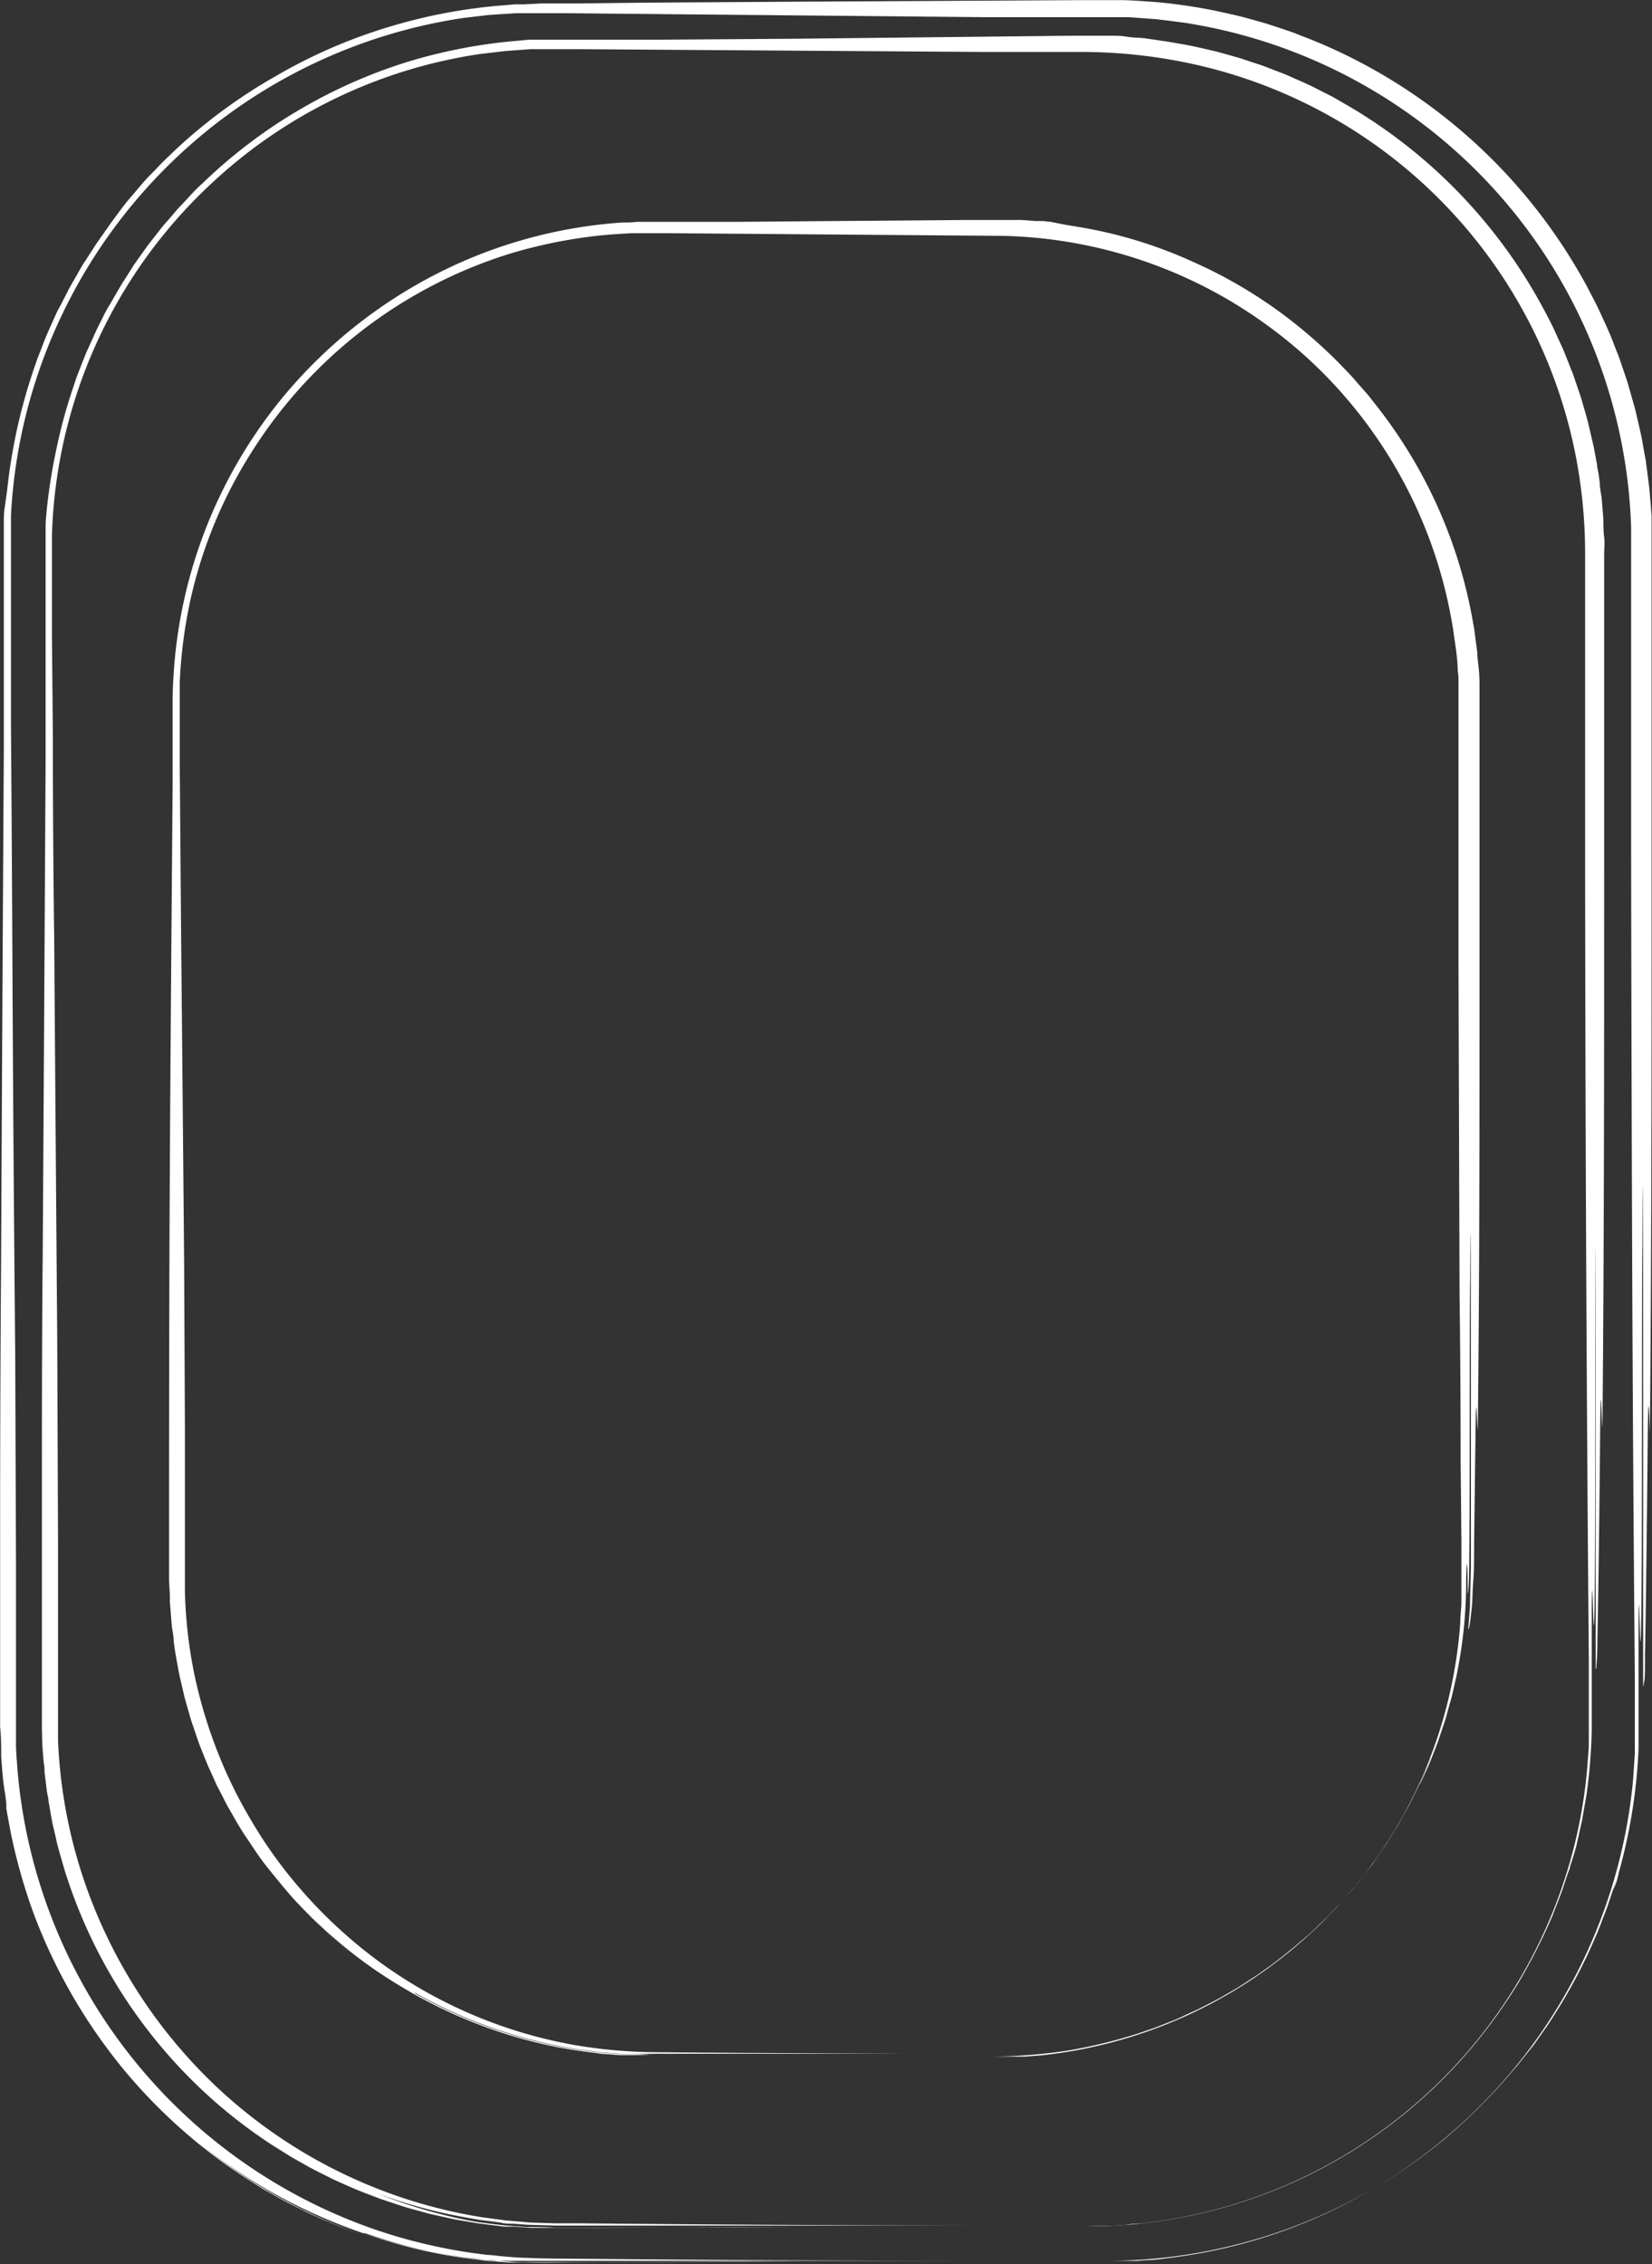 <svg xmlns="http://www.w3.org/2000/svg" viewBox="0 0 124.99 171.26">
  <rect x="0" y="0" width="124.99" height="171.26" fill="#333333" stroke="none"/>
  <g>
    <path d="M3.17,130.65c0-.72,0-1.43,0-2.14V113.2c0-5.94,0-12,.06-18.15.08-12.29.15-24.89.22-37.51,0-3.16,0-6.31,0-9.47V43.35c0-.79,0-1.57,0-2.36l0-1.19c0-.39.05-.78.08-1.18A43,43,0,0,1,4.26,34,39,39,0,0,1,5.5,29.41c.13-.37.24-.74.38-1.11l.43-1.09.22-.55.24-.53.48-1.06c.17-.36.35-.7.52-1.05s.35-.69.55-1c.39-.67.76-1.35,1.19-2l.63-1,.68-.95.33-.47.36-.46.71-.91c.24-.3.5-.58.75-.87s.49-.59.77-.87c.53-.55,1-1.12,1.6-1.64a38.68,38.68,0,0,1,7.23-5.5,39.08,39.08,0,0,1,8.16-3.64,40,40,0,0,1,8.58-1.64L40,3l.65,0,1.3,0,2.59,0,5.19,0,10.44-.07L81.26,2.7c.88,0,1.78,0,2.68,0,.45,0,.9,0,1.35.08s.9.06,1.35.12L88,3.1c.45.06.89.15,1.33.22l.67.12.66.14L92,3.89l1.3.36.65.19.65.22c.42.14.86.27,1.28.44l1.27.49c.21.08.42.17.62.27l.62.27c.42.19.83.37,1.23.58l1.22.62L102,8A39.28,39.28,0,0,1,116.9,23.58c.21.4.42.8.62,1.21l.57,1.25c.2.41.36.84.53,1.26l.25.64.13.31.11.33.44,1.29c.14.43.26.88.39,1.31l.18.66c.06.22.11.45.16.67l.31,1.33.25,1.35c0,.22.08.44.11.67l.09.68c0,.45.13.9.16,1.35l.11,1.37c0,.45,0,.91.06,1.36s0,.92,0,1.36v2.68q0,10.71,0,21.34c0,14.16,0,28.19-.13,41.92-.06,0-.12-4.58-.17,0-.08,9.16-.16,13.74-.21,16,0,1.14-.05,1.72-.07,2s0,.29-.06.29a1.08,1.08,0,0,1,0-.16v-6.14c0-2.86,0-5.15,0-2.86,0-13.74,0-36.64,0-22.9-.06,4.58,0,22.9-.09,27.47s-.15-4.57-.21,0l0,4.16v2.45c0,.84,0,1.7,0,2.55a41,41,0,0,1-.4,5l-.2,1.13c-.07.37-.11.73-.2,1.06l-.22,1c-.07.31-.13.61-.21.88-.63,2.19-.34,1.08-.06,0,.08-.27.13-.55.18-.78l.09-.47,0,.16-.09.41c0,.17-.09.4-.17.67l-.35,1.25c0,.21-.12.42-.19.63l-.21.63c-.26.85-.62,1.68-.94,2.54a44.16,44.16,0,0,1-2.58,5.08,40.13,40.13,0,0,1-3.52,4.89,38,38,0,0,1-29.11,13.53h0l1.75-.05c.37,0,.79,0,1.26-.08s1-.07,1.55-.15a38,38,0,0,0,32.09-27.71,37.37,37.37,0,0,0,1.24-7.36l.07-.93c0-.31,0-.62,0-.94,0-.62,0-1.24,0-1.87l0-3.78q-.13-15.12-.2-30.28t-.08-30.34q0-7.59,0-15.19c0-2.53,0-5.07,0-7.6a39.16,39.16,0,0,0-.67-7.42,37.75,37.75,0,0,0-29.74-30A39.49,39.49,0,0,0,82,3.93l-7.62,0L43.9,3.72H42l-1.88,0-1.88.14-1.88.22A37.79,37.79,0,0,0,16.2,13.69,37.88,37.88,0,0,0,3.93,40.49c0,1.25,0,2.53,0,3.79v3.81L4,55.7q0,7.61.1,15.21.11,15.21.23,30.4l.06,15.18v13.27c0,.62,0,1.24,0,1.86A37.81,37.81,0,0,0,7.87,146a38.49,38.49,0,0,0,8.69,12,38.15,38.15,0,0,0,19.83,9.69l1.86.25,1.86.16,1.87.06,1.88,0q15.07.15,30.11.17c9.15,0,10.3,0,7.43,0H64.81l9.16,0H46.49l13.74,0c4.58,0,0,0,0,0H51.07v0h9.16v0l-16,0H42.05l-2.13-.06-1.06-.08c-.35,0-.7,0-1-.09l-1-.13-.51-.06-.5-.09a38.69,38.69,0,0,1-7.35-1.94l0,0A38.25,38.25,0,0,0,35.76,168l.5.08.52.07,1,.12c.35.05.7.07,1,.09l1.06.08c.71,0,1.42,0,2.13.05H44.2l16-.05-4,0h-.57l-10.3.06c-1.72,0-3.43,0-5.16,0l-1.29-.09-.65,0c-.21,0-.42-.05-.64-.07l-1.28-.16c-.43-.06-.85-.14-1.28-.21l-.64-.11-.63-.14-1.26-.28-1.25-.34-.63-.18-.61-.2-1.23-.41-1.21-.46-.6-.24-.6-.26-1.18-.53c-.77-.4-1.55-.76-2.3-1.21-.37-.21-.76-.41-1.12-.65l-1.1-.69a38.12,38.12,0,0,1-4.15-3.12,38.34,38.34,0,0,0,11.84,7A38.48,38.48,0,0,1,5.15,142.25c-.08-.26-.17-.51-.25-.76l-.22-.76c-.14-.51-.3-1-.41-1.52s-.24-1-.34-1.5l-.26-1.48c0-.24-.09-.49-.12-.73l-.09-.73-.09-.71c0-.23,0-.47-.06-.7L3.2,132Z" fill="#fff"/>
    <path d="M.09,132.86c0-.74,0-1.49-.08-2.24V114.68q0-9.29.07-18.9C.14,83,.21,69.87.29,56.73l0-9.85V42c0-.82,0-1.64,0-2.46,0-.41,0-.82.08-1.23L.55,37a42,42,0,0,1,2.17-9.55c.12-.39.29-.76.43-1.14s.29-.76.45-1.13l.5-1.12.25-.55L4.63,23l.55-1.08c.19-.36.4-.71.6-1.06s.39-.71.62-1.05l.65-1c.21-.34.44-.67.68-1l.7-1,.74-1c.25-.32.49-.64.76-.94.52-.6,1-1.22,1.59-1.79.28-.28.55-.58.83-.86l.86-.83A40.17,40.17,0,0,1,20.79,5.8a39.73,39.73,0,0,1,8.52-3.73A40.72,40.72,0,0,1,38.25.39l.67-.06c.23,0,.45,0,.68,0L41,.26l2.69,0L49,.2,59.92.13l22-.12h1.38l1.4,0c.94,0,1.87.09,2.81.15a40.49,40.49,0,0,1,5.56.9c.92.19,1.82.47,2.73.72l1.34.44.67.23.66.26a40.37,40.37,0,0,1,5.13,2.37,41.38,41.38,0,0,1,16,15.74l.35.62c.12.21.22.42.33.63.22.42.44.84.65,1.27.39.86.81,1.71,1.14,2.6l.26.67c.09.21.18.44.25.66l.46,1.35c.08.22.14.45.21.68l.19.68c.13.46.27.91.37,1.38l.32,1.38c.1.47.18.93.26,1.4l.13.7.09.7.18,1.41.12,1.42.05.71,0,.71,0,1.42V64.83c0,14.74,0,29.34-.13,43.64,0,0-.11-4.76-.16,0-.09,9.54-.16,14.3-.21,16.69,0,1.19,0,1.78-.07,2.08s0,.3-.07.3V121c0-3,0-5.37,0-3,0-14.29,0-38.14-.06-23.83-.06,4.77,0,23.83-.09,28.6s-.14-4.77-.2,0v4.32c0,1.64,0,3.43,0,5.21a41,41,0,0,1-1.5,9.36,5.26,5.26,0,0,1-.4,1.26l.14-.48.21-.8c.15-.58.31-1.15.32-1.3s0,0,0,.17-.16.55-.31,1.12c-.22.86-.53,1.71-.82,2.59-.16.44-.34.87-.5,1.31l-.26.66-.29.66a39.48,39.48,0,0,1-2.77,5.24l-.41.65c-.14.22-.28.43-.43.64l-.9,1.28-1,1.25-.25.31-.26.3-.52.61a42.33,42.33,0,0,1-4.67,4.6A40.19,40.19,0,0,1,83.59,171h0L85.4,171l.62,0,.7-.06c.48,0,1-.06,1.61-.15A39.81,39.81,0,0,0,103.1,166a40.21,40.21,0,0,0,19-23.77,39.79,39.79,0,0,0,1.46-7.64l.13-1.94,0-2,0-3.93q-.14-15.73-.2-31.52t-.08-31.59q0-7.91,0-15.81v-4c0-1.31,0-2.65,0-3.93A39.92,39.92,0,0,0,90.46,1.86c-.32-.05-.63-.12-1-.16l-1-.13-1-.12-1-.07-1-.08-1,0-1,0h-1l-7.93,0L43,1H41l-2,0-2,.13-1.95.23A40.21,40.21,0,0,0,4.69,23.81,39.82,39.82,0,0,0,.83,39c0,.66,0,1.32,0,2s0,1.32,0,2v4l0,7.92q.06,7.92.1,15.84Q1,86.48,1.15,102.3l.06,15.8v11.84c0,.66,0,1.3,0,1.95s.07,1.29.11,1.94a40.39,40.39,0,0,0,27,34.78,40.7,40.7,0,0,0,7.55,1.81l1,.13c.32,0,.64.06,1,.09.64.06,1.29.12,1.94.13,1.3.06,2.61.06,3.92.07Q59.39,171,75,171c9.53,0,10.72,0,7.74,0H65.5L75,171H67.88l-21.46,0,14.31,0c4.77,0,0,0,0,0H51.19v0h9.54v0l-16.69,0c-1.49,0-3,0-4.45,0H39l-.55,0L37.4,171c-.37,0-.72-.07-1.08-.11l-1.06-.13a40.86,40.86,0,0,1-7.69-1.87l0,.05a39.49,39.49,0,0,0,7.7,1.86l1.06.13a9.88,9.88,0,0,0,1.08.11l1.1.08.54,0h.56c1.48.05,3,0,4.45,0l16.69-.06-4.18,0H56l-10.72.05-2.68,0H41.21l-1.35,0c-.9,0-1.79-.09-2.69-.15-.44,0-.89-.1-1.33-.15s-.9-.1-1.34-.18A41.2,41.2,0,0,1,15,162.05a41.1,41.1,0,0,0,12.51,7,41.73,41.73,0,0,1-3.93-1.56c-.37-.16-.73-.36-1.11-.54l-.58-.29-.29-.15-.29-.16-1.18-.66c-.21-.11-.4-.24-.6-.36l-.6-.38a40.73,40.73,0,0,1-9.52-8.36,41.44,41.44,0,0,1-6.82-11.74,43,43,0,0,1-1.77-6.2l-.28-1.5-.06-.37,0-.37-.09-.73C.21,134.71.16,133.76.09,132.86Z" fill="#fff"/>
    <path d="M12.79,119.57c0-9.34,0-19.2.05-29.32s.14-20.5.22-30.9l0-3.9v-2c0-.65,0-1.3.05-2a36.54,36.54,0,0,1,8.25-21.36,36.94,36.94,0,0,1,11.72-9.4,36.3,36.3,0,0,1,14-3.86c.36,0,.71,0,1.07-.05l1.07,0,2.13,0,4.28,0,8.6-.07,8.68-.07h2.17l1.11,0c.37,0,.74,0,1.1,0l1.11.08.55,0,.55.06L80.6,17l1.09.18a34.21,34.21,0,0,1,8.52,2.6,35.56,35.56,0,0,1,7.66,4.61,37.87,37.87,0,0,1,3.37,3l.78.81c.12.14.26.27.38.41l.37.43.74.84.7.89a36.59,36.59,0,0,1,7.24,16.32l.1.56.07.56.15,1.12c0,.37.06.75.1,1.12s.06.75.07,1.12l0,1.13,0,.56V56q0,8.82,0,17.58c0,11.67,0,23.22-.13,34.54-.06,0-.12-3.78-.17,0l-.11,8.72c0,1.06,0,1.94-.06,2.68s-.06,1.34-.09,1.81c-.1,1-.16,1.42-.2,1.65s-.07.23-.09.23l.13-1.71c0-1,.08-2.31.07-3.48,0-2.36,0-4.25,0-2.36,0-11.32,0-30.19-.06-18.86-.06,3.77,0,18.86-.09,22.62-.08,1.89-.09,1-.1,0s-.08-1.89-.11,0a35.25,35.25,0,0,1-.76,7.46c-.16.68-.29,1.38-.49,2l-.27,1c-.1.32-.21.64-.31.94l-.3.9-.32.83-.3.76-.3.69c-.78,1.7-.42.83-.05,0l.25-.61a2.41,2.41,0,0,0,.13-.37c0-.11,0,.12-.42,1-.14.32-.28.65-.43,1l-.49,1-.25.49-.27.49-.56,1-.61,1-.31.49c-.1.16-.22.32-.33.48l-.68,1-.74.95-.37.48-.4.46c-.26.31-.52.63-.8.94l-.86.91-.21.22-.23.22-.46.44c-.3.3-.61.6-.93.87l-1,.85c-.67.54-1.35,1.1-2.07,1.6l-.54.38c-.18.13-.37.25-.56.37-.37.24-.74.49-1.12.72l-1.17.68c-.39.22-.8.42-1.2.63l-.61.31-.62.28c-.42.19-.82.4-1.25.56l-1.29.51-1.31.45a38,38,0,0,1-5.43,1.31,40.67,40.67,0,0,1-5.62.44h0l1.44,0,.49,0,.54,0,1.28-.1a35.58,35.58,0,0,0,28.66-20.77,35.47,35.47,0,0,0,3-11.87c0-.51.07-1,.09-1.53l0-1.54,0-3.11-.06-6.23q0-6.24-.08-12.48l-.08-25V53.85c0-.53,0-1,0-1.55v-.76c0-.26,0-.51-.06-.77,0-1-.19-2-.33-3.05A35.29,35.29,0,0,0,98.42,26.63,36.69,36.69,0,0,0,93.48,23a35.39,35.39,0,0,0-17.54-5.16l-25.09-.2H49.29l-1.56,0c-1,.06-2.06.12-3.09.26a37,37,0,0,0-6.07,1.29A35.57,35.57,0,0,0,19.16,34,35,35,0,0,0,14.4,45.41a36.7,36.7,0,0,0-.8,6.17l0,1.56V54.7l0,3.14.1,12.53q.12,12.52.23,25l.06,12.5v9.37c0,1,0,2.09,0,3.1a35.47,35.47,0,0,0,.67,6.08,36.53,36.53,0,0,0,1.72,5.87,35.27,35.27,0,0,0,2.68,5.49,34.2,34.2,0,0,0,3.59,5,36.14,36.14,0,0,0,4.37,4.29,34.91,34.91,0,0,0,5.05,3.49,35.62,35.62,0,0,0,11.54,4.14,38.16,38.16,0,0,0,6.14.52l6.2.05,12.39.06c7.54,0,8.48,0,6.13,0H60.82l7.55,0H51c-.83,0-1.68,0-2.56,0s-1.8-.09-2.74-.16a56,56,0,0,0,5.65.2h5.66c3.77,0,0,0,0,0H49.51v0l15.08,0H57.05v0H49.1l-1.73,0-1.76-.13-1.75-.22a36,36,0,0,1-6.76-1.69,36.46,36.46,0,0,1-5.7-2.61l0,.05a36.46,36.46,0,0,0,5.7,2.6,35.29,35.29,0,0,0,6.77,1.68l1.76.22,1.76.12c.58,0,1.16,0,1.73.05h1.7l6.25,0-3.3,0h-.48l-4.24,0-1.06,0-.54,0-.53,0-1.06-.08c-.35,0-.71-.08-1.06-.12a35.14,35.14,0,0,1-8.27-2,37,37,0,0,1-7.59-3.88,38.51,38.51,0,0,1-6.5-5.53,36.82,36.82,0,0,0,8.92,7,35.24,35.24,0,0,1-6.18-4.32c-.3-.24-.57-.5-.86-.77s-.58-.53-.86-.82c-.57-.58-1.15-1.17-1.7-1.82s-1.09-1.31-1.64-2-1-1.42-1.52-2.18-.93-1.54-1.39-2.32l-.62-1.21c-.11-.2-.21-.4-.3-.61l-.28-.62-.28-.62-.26-.63c-.16-.42-.34-.83-.49-1.26l-.43-1.27c-.15-.42-.25-.85-.38-1.27l-.18-.64c-.06-.21-.1-.42-.15-.63-.1-.43-.2-.84-.29-1.26-.15-.84-.32-1.66-.41-2.48,0-.4-.11-.8-.15-1.2l-.09-1.17-.05-.58v-.56Z" fill="#fff"/>
  </g>
</svg>
